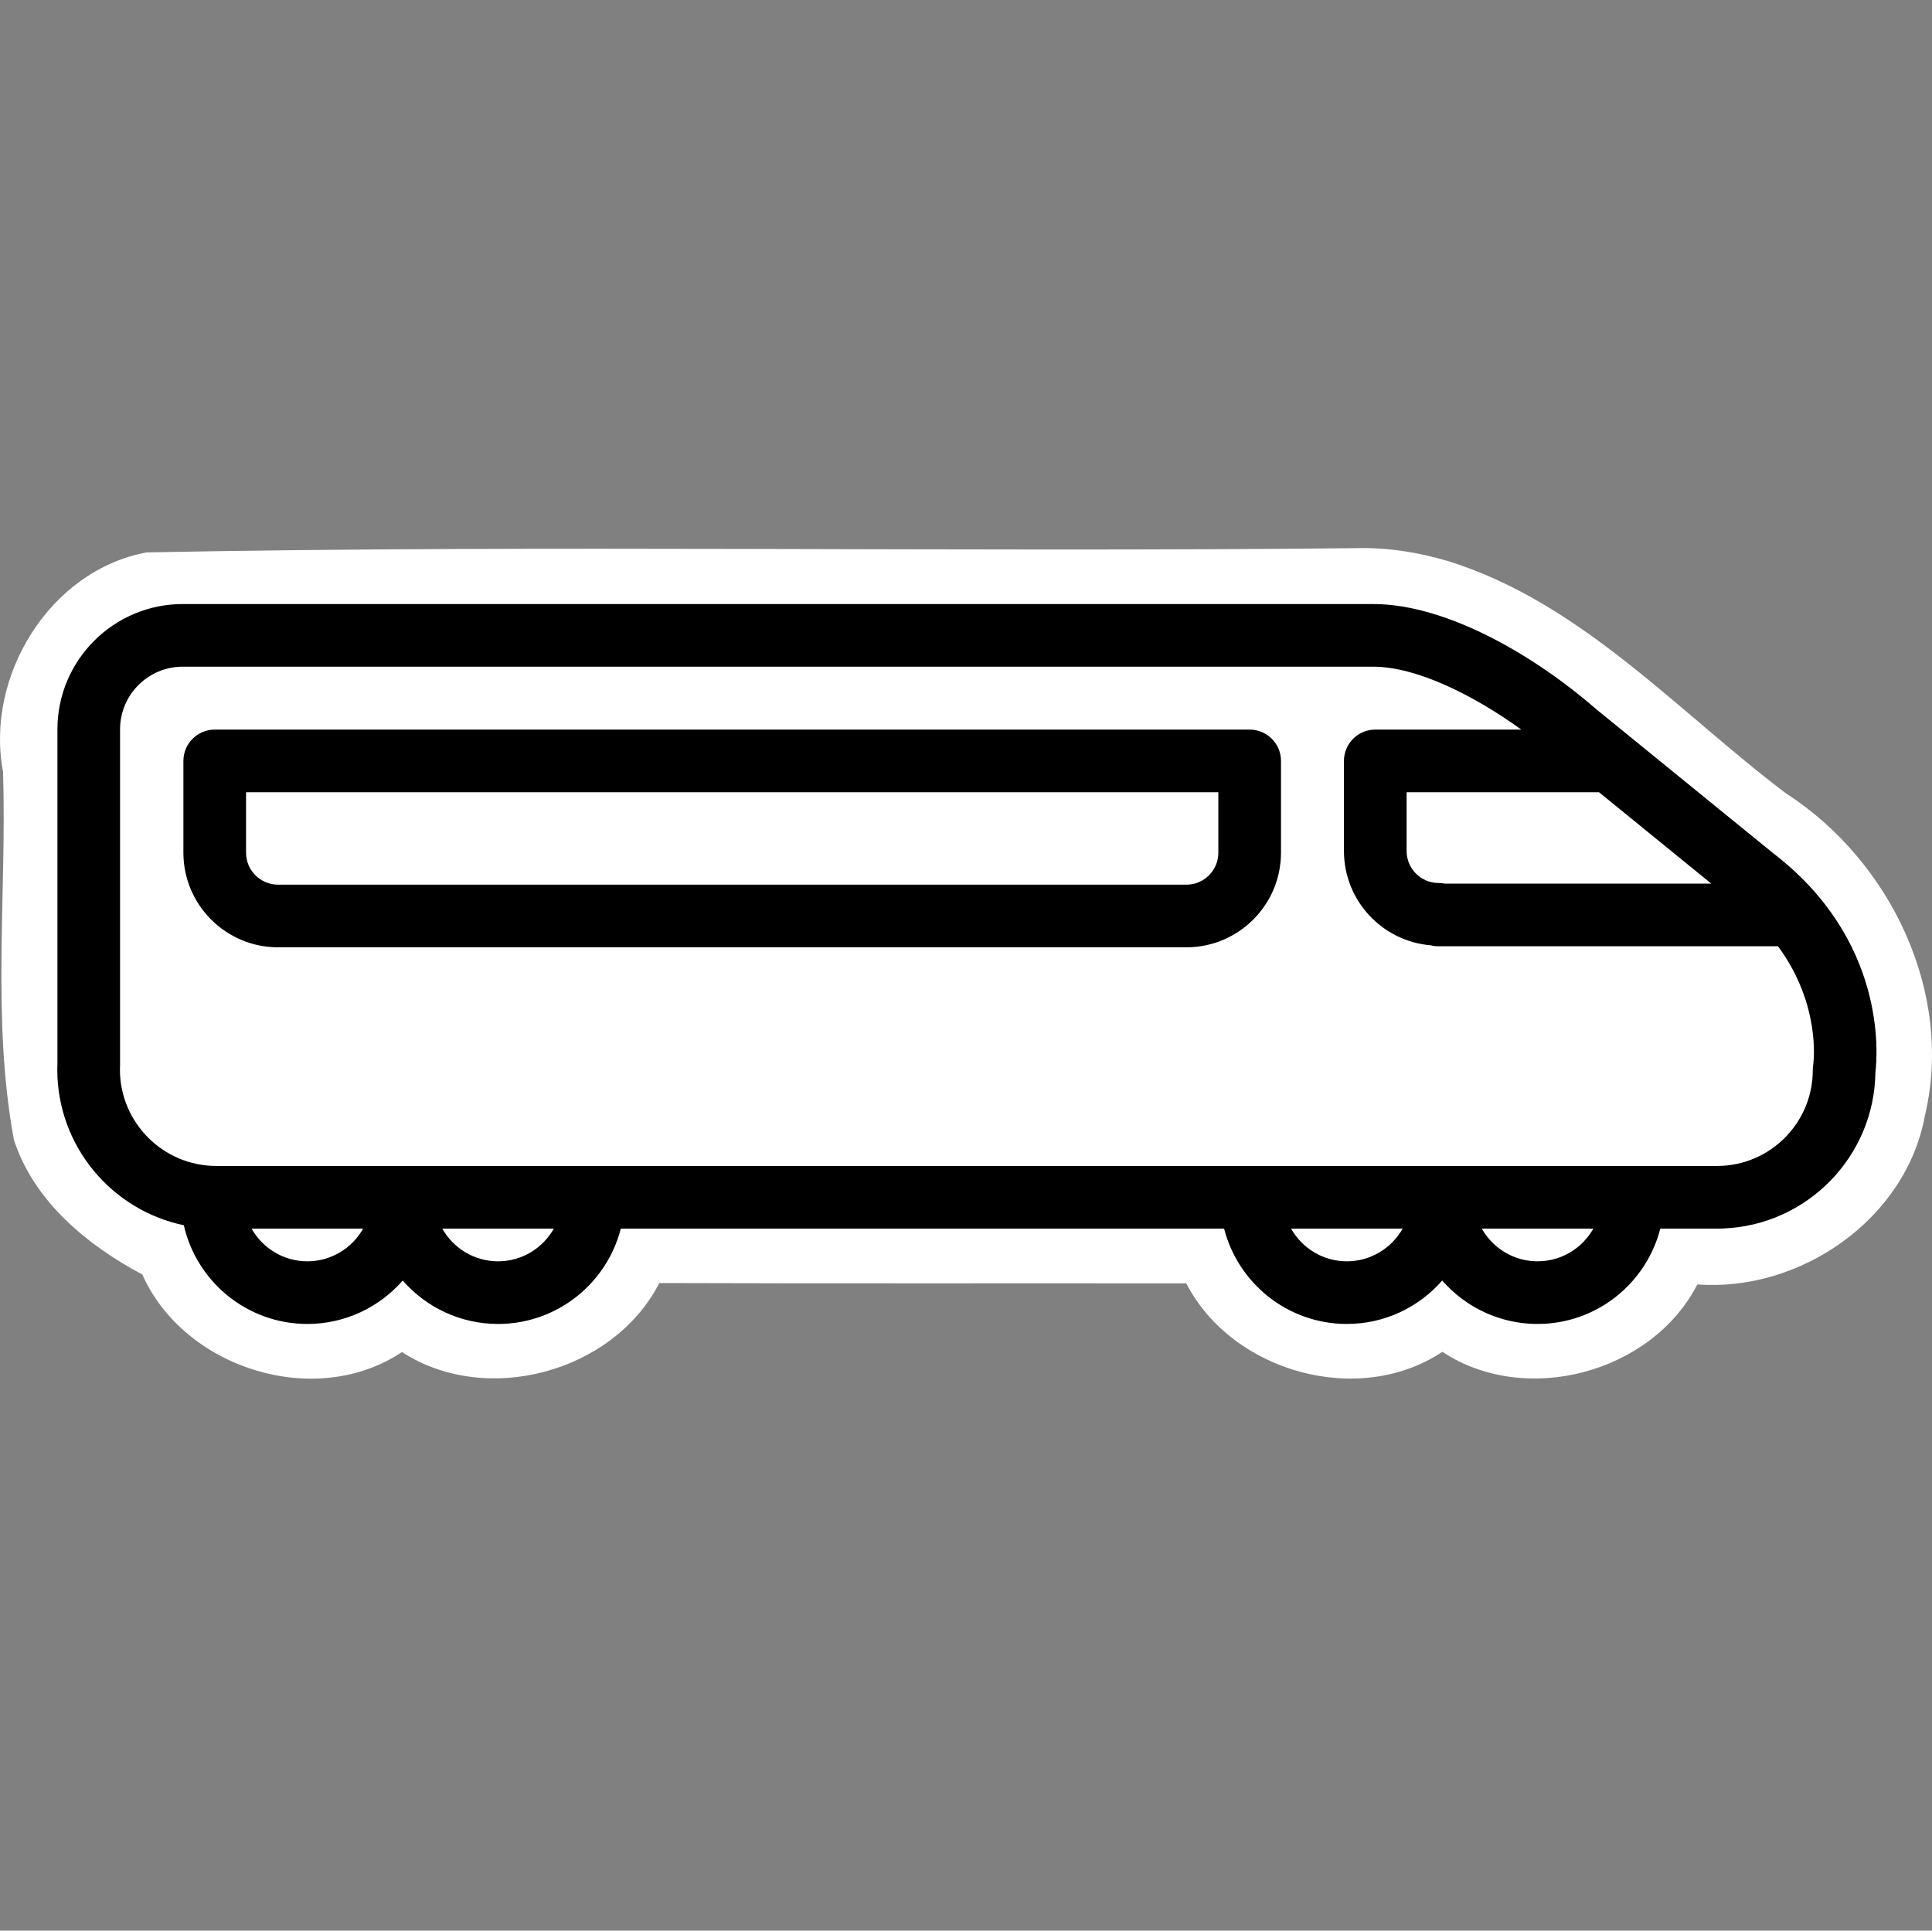 <?xml version="1.0" encoding="UTF-8" standalone="no"?>
<!-- Generator: Adobe Illustrator 17.1.0, SVG Export Plug-In . SVG Version: 6.00 Build 0)  -->

<svg
   xmlns:dc="http://purl.org/dc/elements/1.1/"
   xmlns:cc="http://creativecommons.org/ns#"
   xmlns:rdf="http://www.w3.org/1999/02/22-rdf-syntax-ns#"
   xmlns:svg="http://www.w3.org/2000/svg"
   xmlns="http://www.w3.org/2000/svg"
   xmlns:sodipodi="http://sodipodi.sourceforge.net/DTD/sodipodi-0.dtd"
   xmlns:inkscape="http://www.inkscape.org/namespaces/inkscape"
   version="1.1"
   id="Capa_1"
   x="0px"
   y="0px"
   viewBox="0 0 493.45 493.162"
   xml:space="preserve"
   inkscape:version="0.91 r"
   sodipodi:docname="train.svg"
   width="493.45"
   height="493.162"><rect x="0" y="0" width="493.45" height="493.162" fill="#808080" stroke="none"/><defs
     id="defs41" /><sodipodi:namedview
     pagecolor="#ffffff"
     bordercolor="#666666"
     borderopacity="1"
     objecttolerance="10"
     gridtolerance="10"
     guidetolerance="10"
     inkscape:pageopacity="0"
     inkscape:pageshadow="2"
     inkscape:window-width="1855"
     inkscape:window-height="1056"
     id="namedview39"
     showgrid="false"
     fit-margin-top="140"
     fit-margin-left="0"
     fit-margin-right="0"
     fit-margin-bottom="141"
     inkscape:zoom="2.8732424"
     inkscape:cx="178.67699"
     inkscape:cy="248.69443"
     inkscape:window-x="65"
     inkscape:window-y="24"
     inkscape:window-maximized="1"
     inkscape:current-layer="Capa_1" /><g
     transform="translate(14.635,13.916)"
     id="g3-3"
     style="fill:#ffff00;fill-opacity:1"><path
       style="fill:#ffffff;fill-opacity:1"
       d="m 331.717,126.105 c -102.957,1.091 -205.938,-0.915 -308.883,1.08 -24.837,4.588 -41.329,31.746 -36.687,56.052 0.961,31.294 -2.952,63.025 2.771,93.998 5.112,15.752 18.791,26.979 32.793,34.4 10.676,24.038 44.242,34.596 66.316,19.812 21.573,13.993 54.001,5.198 65.736,-17.627 44.863,0.151 89.733,0.037 134.592,0.09 11.691,22.652 44.006,31.725 65.402,17.48 21.261,14.068 53.515,5.408 65.125,-17.215 26.277,1.983 53.324,-16.693 58.123,-43.133 7.449,-31.378 -8.835,-65.104 -35.423,-82.26 -27.721,-20.896 -52.167,-48.641 -86.213,-59.328 -7.653,-2.3 -15.652,-3.553 -23.652,-3.352 z"
       id="path5-6"
       inkscape:connector-curvature="0" /></g><g
     id="g9"
     transform="translate(14.635,13.924)" /><g
     id="g11"
     transform="translate(14.635,13.924)" /><g
     id="g13"
     transform="translate(14.635,13.924)" /><g
     id="g15"
     transform="translate(14.635,13.924)" /><g
     id="g17"
     transform="translate(14.635,13.924)" /><g
     id="g19"
     transform="translate(14.635,13.924)" /><g
     id="g21"
     transform="translate(14.635,13.924)" /><g
     id="g23"
     transform="translate(14.635,13.924)" /><g
     id="g25"
     transform="translate(14.635,13.924)" /><g
     id="g27"
     transform="translate(14.635,13.924)" /><g
     id="g29"
     transform="translate(14.635,13.924)" /><g
     id="g31"
     transform="translate(14.635,13.924)" /><g
     id="g33"
     transform="translate(14.635,13.924)" /><g
     id="g35"
     transform="translate(14.635,13.924)" /><g
     id="g37"
     transform="translate(14.635,13.924)" /><g
     id="g3"
     transform="translate(14.635,13.924)"><path
       d="m 438.252,204.023 -45.113,-36.719 c -14.918,-13.038 -37.71,-26.93 -57.079,-26.93 l -304.027,0 c -17.645,0 -32,14.355 -32,32 l 0,85.426 -0.03,1.294 C 0.001,259.157 0,259.22 0,259.283 c 0,19.553 13.887,35.921 32.315,39.768 3.262,14.415 16.166,25.214 31.553,25.214 9.704,0 18.417,-4.302 24.352,-11.091 5.936,6.79 14.651,11.091 24.357,11.091 15.078,0 27.778,-10.371 31.348,-24.356 l 154.087,0 c 3.571,13.984 16.274,24.356 31.354,24.356 9.704,0 18.417,-4.302 24.351,-11.091 5.936,6.79 14.651,11.091 24.357,11.091 15.078,0 27.778,-10.371 31.348,-24.356 l 15.367,0 c 0.245,0 0.488,-0.011 0.728,-0.033 21.384,-0.834 38.558,-18.348 38.846,-39.865 0.599,-5.03 2.629,-33.928 -26.111,-55.988 z m -44.485,-15.578 28.687,23.349 -68.034,0 c -0.527,-0.109 -1.073,-0.167 -1.633,-0.167 -4.501,0 -8.162,-3.661 -8.162,-8.162 l 0,-15.021 49.142,0 z M 63.868,308.265 c -6.113,0 -11.445,-3.376 -14.252,-8.356 l 28.498,0 c -2.807,4.98 -8.136,8.356 -14.246,8.356 z m 48.708,0 c -6.113,0 -11.445,-3.376 -14.252,-8.356 l 28.498,0 c -2.806,4.98 -8.136,8.356 -14.246,8.356 z m 216.79,0 c -6.113,0 -11.445,-3.376 -14.252,-8.356 l 28.498,0 c -2.807,4.98 -8.136,8.356 -14.246,8.356 z m 48.708,0 c -6.113,0 -11.445,-3.376 -14.252,-8.356 l 28.498,0 c -2.807,4.98 -8.136,8.356 -14.246,8.356 z m 70.393,-50.076 c -0.067,0.42 -0.102,0.844 -0.102,1.27 0,13.481 -10.968,24.448 -24.448,24.448 -0.052,0 -0.104,0 -0.154,0.001 l -21.31,0 c -0.01,0 -0.019,-0.001 -0.029,-0.001 -0.01,0 -0.019,0.001 -0.029,0.001 l -48.65,0 c -0.01,0 -0.019,-0.001 -0.029,-0.001 -0.01,0 -0.019,0.001 -0.029,0.001 l -48.65,0 c -0.01,0 -0.019,-0.001 -0.029,-0.001 -0.01,0 -0.019,0.001 -0.029,0.001 l -168.023,0 c -0.01,0 -0.019,-0.001 -0.029,-0.001 -0.01,0 -0.019,0.001 -0.029,0.001 l -48.651,0 c -0.01,0 -0.019,-0.001 -0.029,-0.001 -0.01,0 -0.019,0.001 -0.029,0.001 l -47.563,0 c -13.55,0 -24.579,-11 -24.626,-24.539 l 0.031,-1.288 c 0.001,-0.063 0.002,-0.126 0.002,-0.188 l 0,-85.52 c 0,-8.823 7.178,-16 16,-16 l 304.027,0 c 11.151,0 25.749,7.311 37.852,16.071 l -37.286,0 c -4.418,0 -8,3.582 -8,8 l 0,23.021 c 0,12.656 9.781,23.071 22.182,24.082 0.633,0.161 1.297,0.247 1.98,0.247 l 86.702,0 c 11.025,14.944 9.083,29.67 8.977,30.395 z"
       id="path5"
       inkscape:connector-curvature="0" /><path
       d="m 304.542,172.445 -264.334,0 c -4.418,0 -8,3.582 -8,8 l 0,23.448 c 0,13.323 10.839,24.162 24.162,24.162 l 232.01,0 c 13.322,0 24.161,-10.839 24.161,-24.162 l 0,-23.448 c 10e-4,-4.419 -3.582,-8 -7.999,-8 z m -8,31.448 c 0,4.5 -3.661,8.162 -8.161,8.162 l -232.01,0 c -4.5,0 -8.162,-3.661 -8.162,-8.162 l 0,-15.448 248.333,0 0,15.448 z"
       id="path7"
       inkscape:connector-curvature="0" /></g></svg>